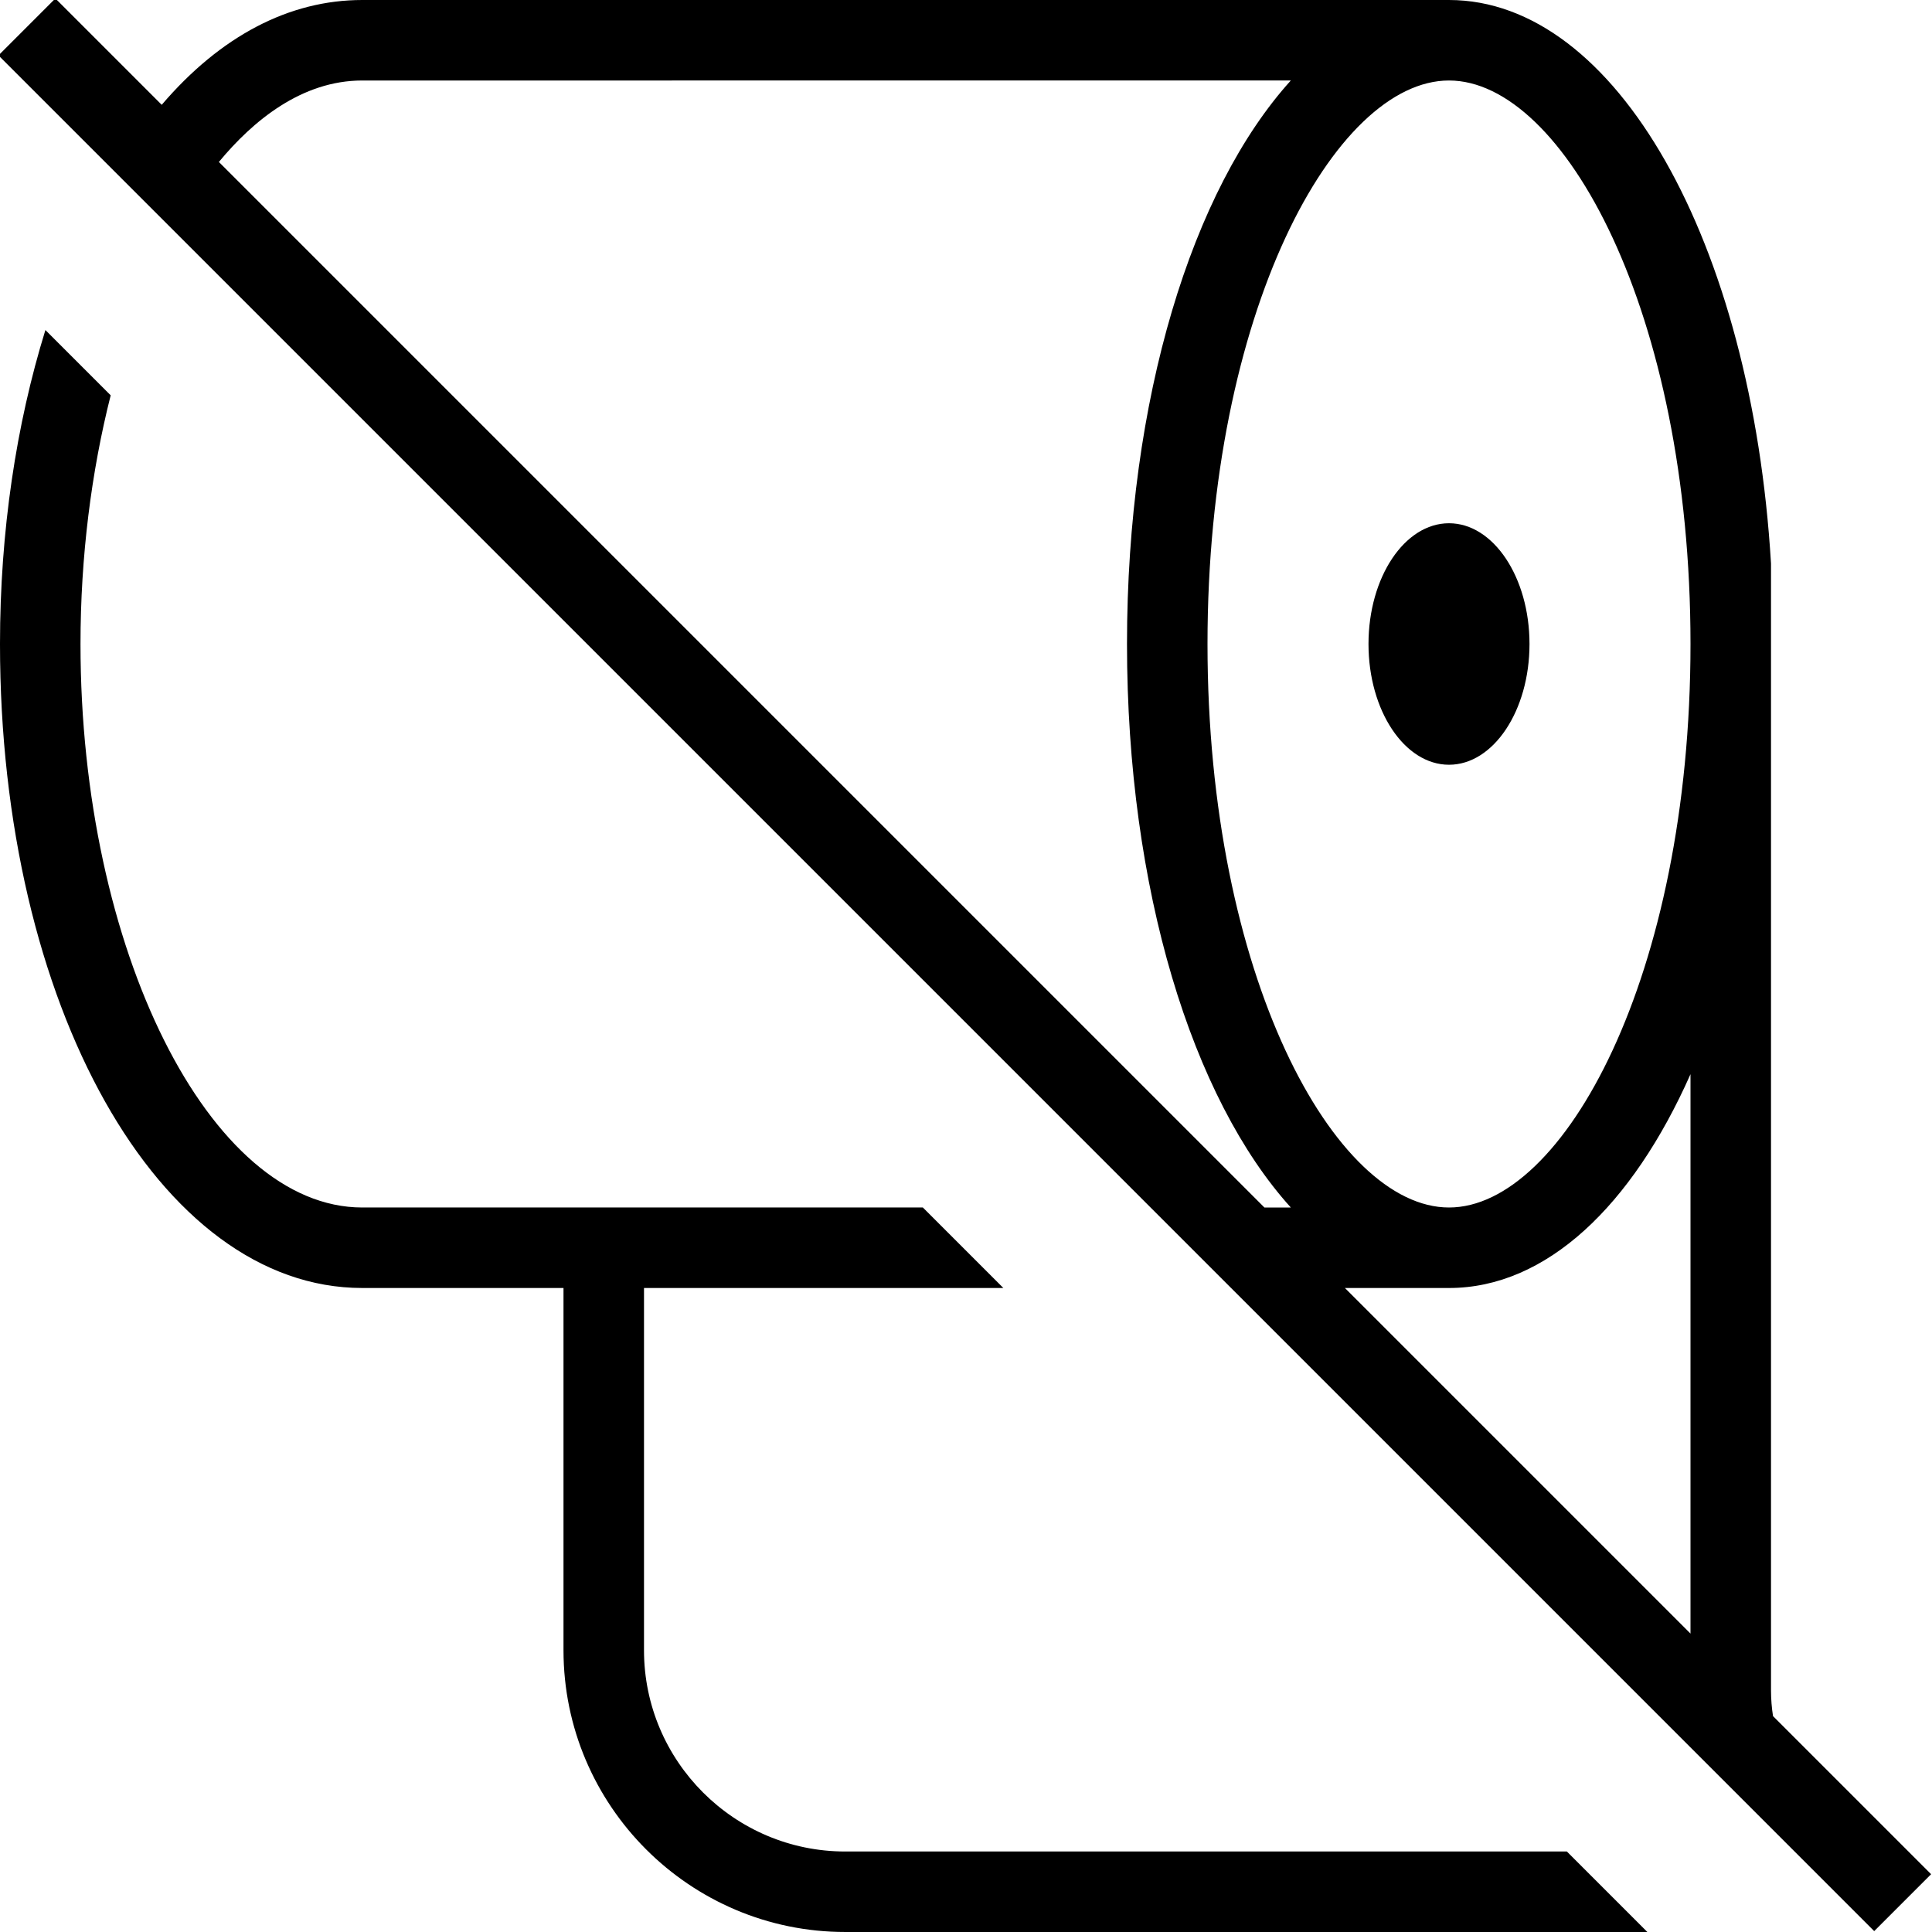 <?xml version="1.0" encoding="UTF-8"?>
<svg xmlns="http://www.w3.org/2000/svg" id="Layer_1" data-name="Layer 1" viewBox="0 0 24 24">
  <path d="m19,8c0,.828-.448,1.5-1,1.5s-1-.672-1-1.5.448-1.5,1-1.5,1,.672,1,1.5Zm-8.5,15c-1.378,0-2.5-1.122-2.5-2.5v-4.5h4.464l-1-1h-6.964c-1.897,0-3.5-3.206-3.5-7,0-1.082.134-2.136.375-3.089l-.811-.811c-.363,1.172-.564,2.503-.564,3.9,0,4.486,1.977,8,4.5,8h2.5v4.5c0,1.93,1.57,3.5,3.5,3.5h9.964l-1-1h-8.964Zm13.489.282l-.707.707L-.019.688.688-.019l1.321,1.321c.73-.854,1.583-1.302,2.491-1.302h13.5c2.073,0,3.761,3.003,4,7v14c0,.108.009.215.025.318l1.963,1.963Zm-7.954-8.282c-1.224-1.353-2.035-3.952-2.035-7s.811-5.647,2.035-7H4.5c-.753,0-1.359.502-1.781,1.012l12.988,12.988h.328Zm4.965-1.656c-.727,1.638-1.793,2.656-3,2.656h-1.293l4.293,4.293v-6.949Zm0-5.344c0-4.125-1.581-7-3-7s-3,2.875-3,7,1.581,7,3,7,3-2.875,3-7Z"/>
</svg>
